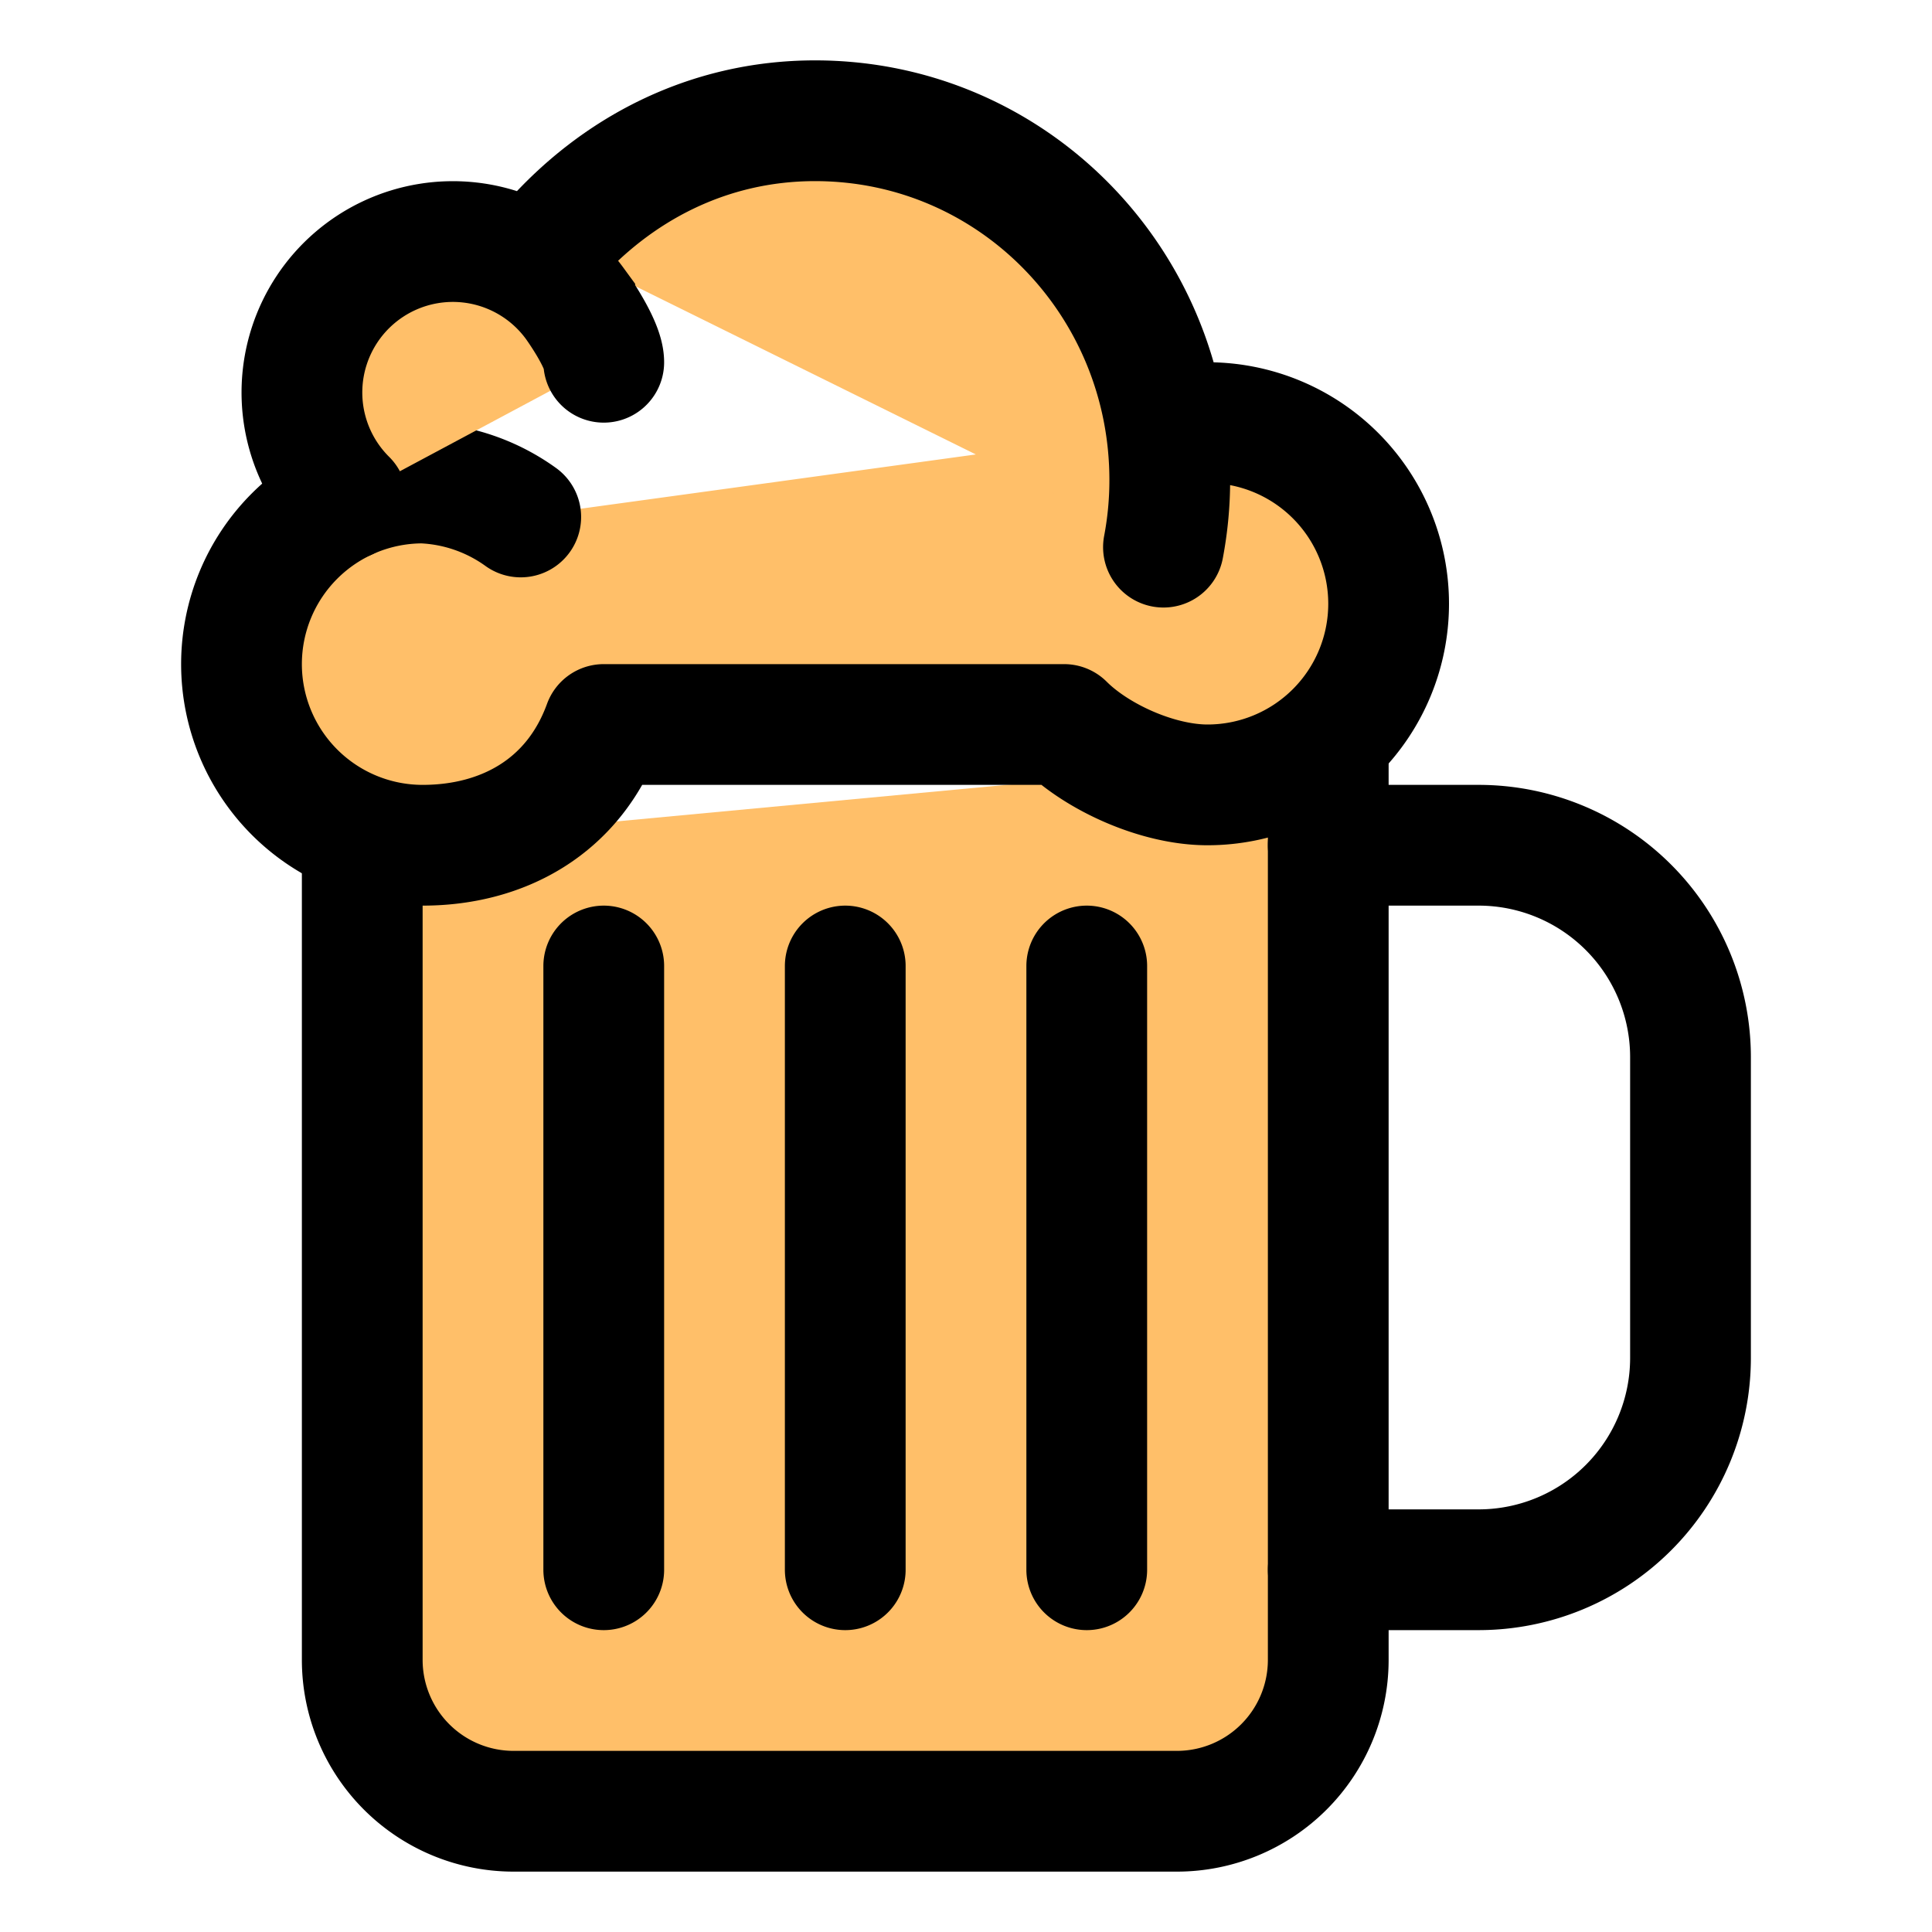 <svg xmlns='http://www.w3.org/2000/svg' class='ionicon' viewBox='0 0 512 512'><title>Beer</title><path d='M352 200v240a40.12 40.12 0 01-40 40H136a40.12 40.12 0 01-40-40V224' fill='#FFBF69' stroke='currentColor' stroke-linecap='round' stroke-linejoin='round' stroke-width='32'/><path d='M352 224h40a56.16 56.16 0 0156 56v80a56.16 56.16 0 01-56 56h-40' fill='none' stroke='currentColor' stroke-linecap='round' stroke-miterlimit='10' stroke-width='32'/><path fill='#FFBF69' stroke='currentColor' stroke-linecap='round' stroke-linejoin='round' stroke-width='32' d='M224 256v160M288 256v160M160 256v160M320 112a48 48 0 010 96c-13.25 0-29.31-7.31-38-16H160c-8 22-27 32-48 32a48 48 0 010-96 47.91 47.91 0 0126 9'/><path d='M91.86 132.43a40 40 0 1160.46-52S160 91 160 96M145.83 64.71C163.22 44.89 187.57 32 216 32c52.38 0 94 42.84 94 95.21a95 95 0 01-1.67 17.79' fill='#FFBF69' stroke='currentColor' stroke-linecap='round' stroke-miterlimit='10' stroke-width='32'/></svg>